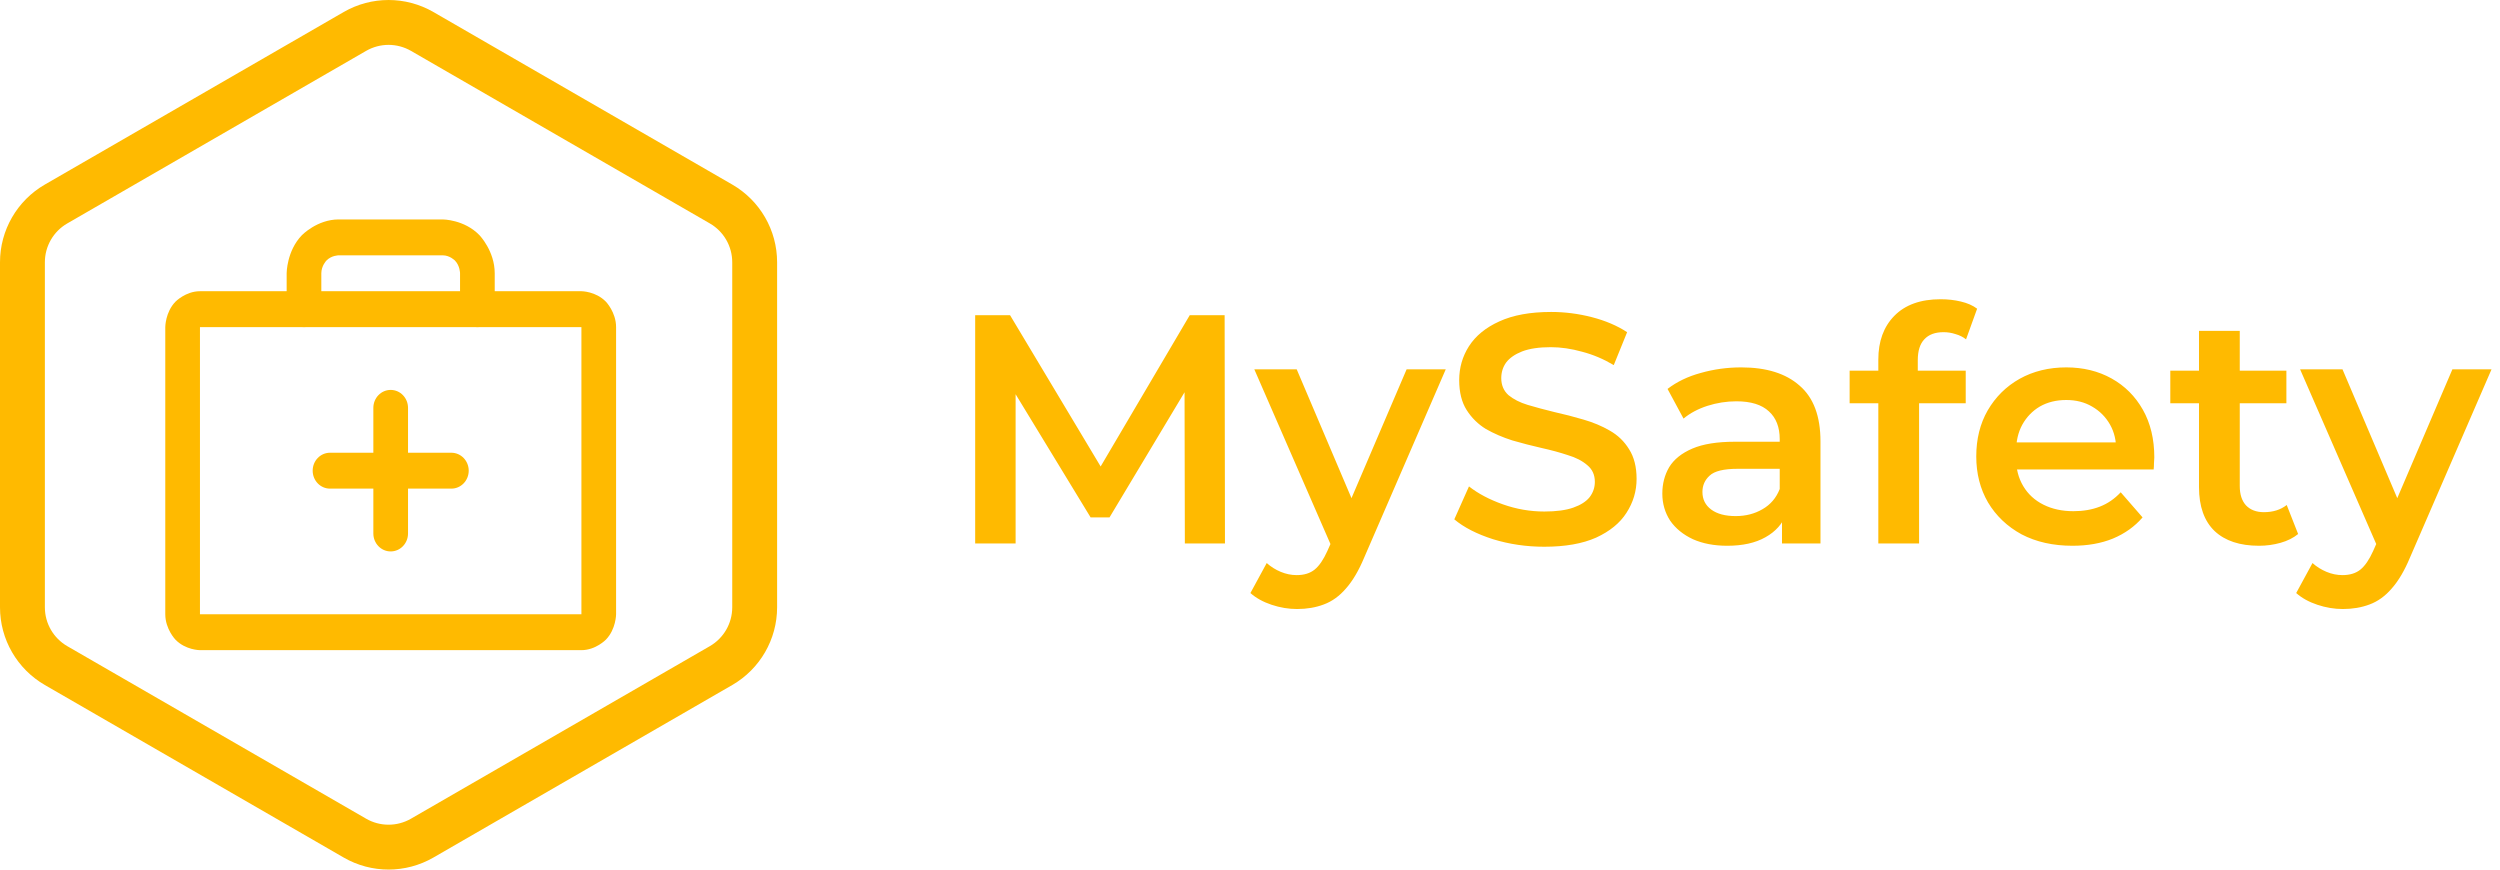 <svg width="115" height="40" viewBox="0 0 115 40" fill="none" xmlns="http://www.w3.org/2000/svg">
<path d="M44.858 25V14.5H46.463L51.053 22.165H50.213L54.728 14.5H56.333L56.348 25H54.503L54.488 17.395H54.878L51.038 23.8H50.168L46.268 17.395H46.718V25H44.858ZM59.664 28.015C59.274 28.015 58.884 27.95 58.494 27.82C58.104 27.69 57.779 27.51 57.519 27.28L58.269 25.9C58.459 26.07 58.674 26.205 58.914 26.305C59.154 26.405 59.399 26.455 59.649 26.455C59.989 26.455 60.264 26.37 60.474 26.2C60.684 26.03 60.879 25.745 61.059 25.345L61.524 24.295L61.674 24.07L64.704 16.99H66.504L62.754 25.645C62.504 26.245 62.224 26.72 61.914 27.07C61.614 27.42 61.274 27.665 60.894 27.805C60.524 27.945 60.114 28.015 59.664 28.015ZM61.314 25.285L57.699 16.99H59.649L62.589 23.905L61.314 25.285ZM71.038 25.15C70.218 25.15 69.433 25.035 68.683 24.805C67.933 24.565 67.338 24.26 66.898 23.89L67.573 22.375C67.993 22.705 68.513 22.98 69.133 23.2C69.753 23.42 70.388 23.53 71.038 23.53C71.588 23.53 72.033 23.47 72.373 23.35C72.713 23.23 72.963 23.07 73.123 22.87C73.283 22.66 73.363 22.425 73.363 22.165C73.363 21.845 73.248 21.59 73.018 21.4C72.788 21.2 72.488 21.045 72.118 20.935C71.758 20.815 71.353 20.705 70.903 20.605C70.463 20.505 70.018 20.39 69.568 20.26C69.128 20.12 68.723 19.945 68.353 19.735C67.993 19.515 67.698 19.225 67.468 18.865C67.238 18.505 67.123 18.045 67.123 17.485C67.123 16.915 67.273 16.395 67.573 15.925C67.883 15.445 68.348 15.065 68.968 14.785C69.598 14.495 70.393 14.35 71.353 14.35C71.983 14.35 72.608 14.43 73.228 14.59C73.848 14.75 74.388 14.98 74.848 15.28L74.233 16.795C73.763 16.515 73.278 16.31 72.778 16.18C72.278 16.04 71.798 15.97 71.338 15.97C70.798 15.97 70.358 16.035 70.018 16.165C69.688 16.295 69.443 16.465 69.283 16.675C69.133 16.885 69.058 17.125 69.058 17.395C69.058 17.715 69.168 17.975 69.388 18.175C69.618 18.365 69.913 18.515 70.273 18.625C70.643 18.735 71.053 18.845 71.503 18.955C71.953 19.055 72.398 19.17 72.838 19.3C73.288 19.43 73.693 19.6 74.053 19.81C74.423 20.02 74.718 20.305 74.938 20.665C75.168 21.025 75.283 21.48 75.283 22.03C75.283 22.59 75.128 23.11 74.818 23.59C74.518 24.06 74.053 24.44 73.423 24.73C72.793 25.01 71.998 25.15 71.038 25.15ZM81.972 25V23.38L81.867 23.035V20.2C81.867 19.65 81.702 19.225 81.372 18.925C81.042 18.615 80.542 18.46 79.872 18.46C79.422 18.46 78.977 18.53 78.537 18.67C78.107 18.81 77.742 19.005 77.442 19.255L76.707 17.89C77.137 17.56 77.647 17.315 78.237 17.155C78.837 16.985 79.457 16.9 80.097 16.9C81.257 16.9 82.152 17.18 82.782 17.74C83.422 18.29 83.742 19.145 83.742 20.305V25H81.972ZM79.452 25.105C78.852 25.105 78.327 25.005 77.877 24.805C77.427 24.595 77.077 24.31 76.827 23.95C76.587 23.58 76.467 23.165 76.467 22.705C76.467 22.255 76.572 21.85 76.782 21.49C77.002 21.13 77.357 20.845 77.847 20.635C78.337 20.425 78.987 20.32 79.797 20.32H82.122V21.565H79.932C79.292 21.565 78.862 21.67 78.642 21.88C78.422 22.08 78.312 22.33 78.312 22.63C78.312 22.97 78.447 23.24 78.717 23.44C78.987 23.64 79.362 23.74 79.842 23.74C80.302 23.74 80.712 23.635 81.072 23.425C81.442 23.215 81.707 22.905 81.867 22.495L82.182 23.62C82.002 24.09 81.677 24.455 81.207 24.715C80.747 24.975 80.162 25.105 79.452 25.105ZM86.403 25V16.54C86.403 15.7 86.648 15.03 87.138 14.53C87.638 14.02 88.348 13.765 89.268 13.765C89.598 13.765 89.908 13.8 90.198 13.87C90.498 13.94 90.748 14.05 90.948 14.2L90.438 15.61C90.298 15.5 90.138 15.42 89.958 15.37C89.778 15.31 89.593 15.28 89.403 15.28C89.013 15.28 88.718 15.39 88.518 15.61C88.318 15.82 88.218 16.14 88.218 16.57V17.47L88.278 18.31V25H86.403ZM85.083 18.55V17.05H90.423V18.55H85.083ZM95.333 25.105C94.443 25.105 93.663 24.93 92.993 24.58C92.333 24.22 91.818 23.73 91.448 23.11C91.088 22.49 90.908 21.785 90.908 20.995C90.908 20.195 91.083 19.49 91.433 18.88C91.793 18.26 92.283 17.775 92.903 17.425C93.533 17.075 94.248 16.9 95.048 16.9C95.828 16.9 96.523 17.07 97.133 17.41C97.743 17.75 98.223 18.23 98.573 18.85C98.923 19.47 99.098 20.2 99.098 21.04C99.098 21.12 99.093 21.21 99.083 21.31C99.083 21.41 99.078 21.505 99.068 21.595H92.393V20.35H98.078L97.343 20.74C97.353 20.28 97.258 19.875 97.058 19.525C96.858 19.175 96.583 18.9 96.233 18.7C95.893 18.5 95.498 18.4 95.048 18.4C94.588 18.4 94.183 18.5 93.833 18.7C93.493 18.9 93.223 19.18 93.023 19.54C92.833 19.89 92.738 20.305 92.738 20.785V21.085C92.738 21.565 92.848 21.99 93.068 22.36C93.288 22.73 93.598 23.015 93.998 23.215C94.398 23.415 94.858 23.515 95.378 23.515C95.828 23.515 96.233 23.445 96.593 23.305C96.953 23.165 97.273 22.945 97.553 22.645L98.558 23.8C98.198 24.22 97.743 24.545 97.193 24.775C96.653 24.995 96.033 25.105 95.333 25.105ZM103.914 25.105C103.034 25.105 102.354 24.88 101.874 24.43C101.394 23.97 101.154 23.295 101.154 22.405V15.22H103.029V22.36C103.029 22.74 103.124 23.035 103.314 23.245C103.514 23.455 103.789 23.56 104.139 23.56C104.559 23.56 104.909 23.45 105.189 23.23L105.714 24.565C105.494 24.745 105.224 24.88 104.904 24.97C104.584 25.06 104.254 25.105 103.914 25.105ZM99.834 18.55V17.05H105.174V18.55H99.834ZM107.77 28.015C107.38 28.015 106.99 27.95 106.6 27.82C106.21 27.69 105.885 27.51 105.625 27.28L106.375 25.9C106.565 26.07 106.78 26.205 107.02 26.305C107.26 26.405 107.505 26.455 107.755 26.455C108.095 26.455 108.37 26.37 108.58 26.2C108.79 26.03 108.985 25.745 109.165 25.345L109.63 24.295L109.78 24.07L112.81 16.99H114.61L110.86 25.645C110.61 26.245 110.33 26.72 110.02 27.07C109.72 27.42 109.38 27.665 109 27.805C108.63 27.945 108.22 28.015 107.77 28.015ZM109.42 25.285L105.805 16.99H107.755L110.695 23.905L109.42 25.285Z" fill="#FFBA00"/>
<path fill-rule="evenodd" clip-rule="evenodd" d="M32.651 10.277L18.905 2.34C18.267 1.972 17.48 1.972 16.842 2.34L3.096 10.277C2.457 10.645 2.064 11.326 2.064 12.064V27.936C2.064 28.674 2.457 29.355 3.096 29.724L16.842 37.66C17.48 38.028 18.267 38.028 18.905 37.66L32.651 29.724C33.29 29.355 33.683 28.674 33.683 27.936V12.064C33.683 11.326 33.29 10.645 32.651 10.277ZM19.937 0.553C18.66 -0.184 17.087 -0.184 15.81 0.553L2.064 8.489C0.787 9.226 0 10.589 0 12.064V27.936C0 29.411 0.787 30.773 2.064 31.511L15.81 39.447C17.087 40.184 18.66 40.184 19.937 39.447L33.683 31.511C34.96 30.773 35.747 29.411 35.747 27.936V12.064C35.747 10.589 34.96 9.226 33.683 8.489L19.937 0.553Z" fill="#FFBA00"/>
<path fill-rule="evenodd" clip-rule="evenodd" d="M7.603 15.047C7.603 15.047 7.603 14.363 8.07 13.879C8.07 13.879 8.538 13.396 9.198 13.396H26.745C26.745 13.396 27.405 13.396 27.872 13.879C27.872 13.879 28.34 14.363 28.34 15.047V28.255C28.34 28.255 28.34 28.939 27.872 29.423C27.872 29.423 27.405 29.907 26.745 29.907H9.198C9.198 29.907 8.538 29.907 8.07 29.423C8.07 29.423 7.603 28.939 7.603 28.255V15.047ZM9.198 15.047V28.255H26.745V15.047H9.198Z" fill="#FFBA00"/>
<path d="M13.887 10.819C13.186 11.544 13.186 12.57 13.186 12.57V14.221C13.186 14.677 13.543 15.047 13.984 15.047C14.424 15.047 14.781 14.677 14.781 14.221V12.57C14.781 12.228 15.015 11.986 15.015 11.986C15.248 11.745 15.579 11.745 15.579 11.745H20.364C20.695 11.745 20.928 11.986 20.928 11.986C21.162 12.228 21.162 12.57 21.162 12.57V14.221C21.162 14.677 21.519 15.047 21.959 15.047C22.4 15.047 22.757 14.677 22.757 14.221V12.57C22.757 11.544 22.056 10.819 22.056 10.819C21.355 10.094 20.364 10.094 20.364 10.094H15.579C14.588 10.094 13.887 10.819 13.887 10.819Z" fill="#FFBA00"/>
<path d="M17.174 18.762V24.541C17.174 24.996 17.531 25.366 17.971 25.366C18.412 25.366 18.769 24.996 18.769 24.541V18.762C18.769 18.306 18.412 17.936 17.971 17.936C17.531 17.936 17.174 18.306 17.174 18.762Z" fill="#FFBA00"/>
<path d="M20.763 20.826H15.18C14.739 20.826 14.383 21.195 14.383 21.651C14.383 22.107 14.739 22.477 15.18 22.477H20.763C21.203 22.477 21.561 22.107 21.561 21.651C21.561 21.195 21.203 20.826 20.763 20.826Z" fill="#FFBA00"/>
</svg>
